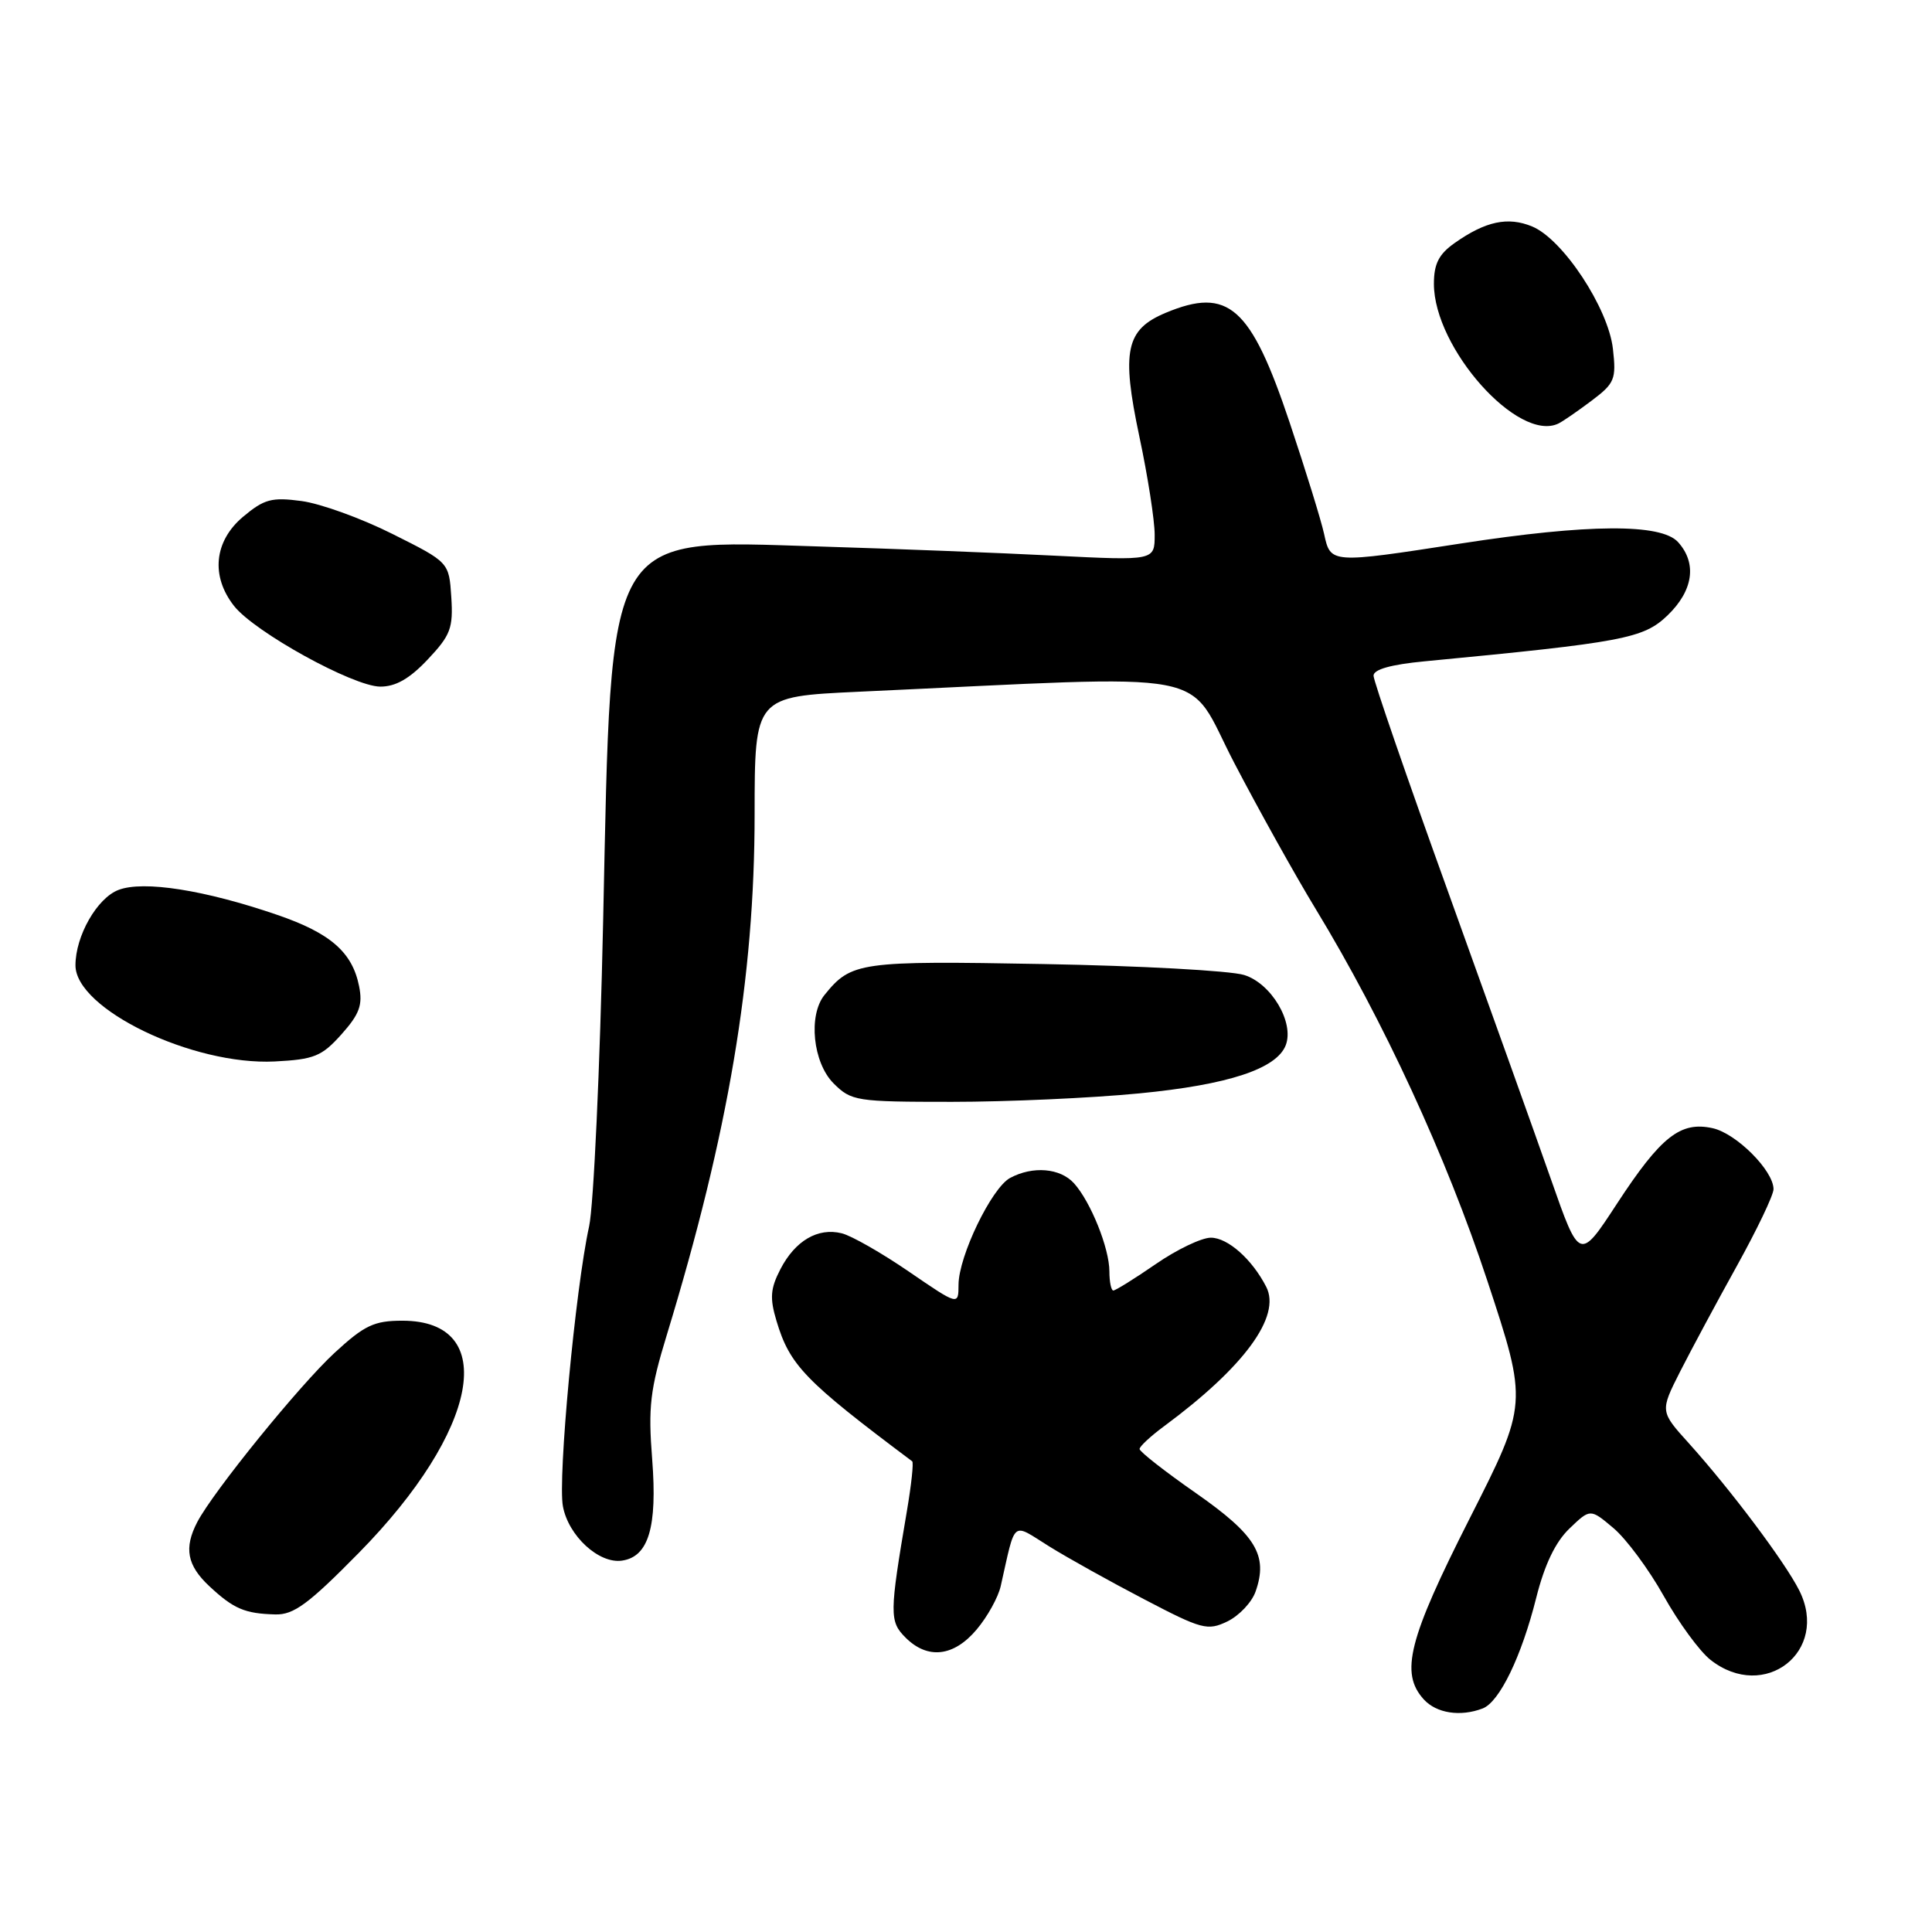 <?xml version="1.0" encoding="UTF-8" standalone="no"?>
<!DOCTYPE svg PUBLIC "-//W3C//DTD SVG 1.1//EN" "http://www.w3.org/Graphics/SVG/1.1/DTD/svg11.dtd" >
<svg xmlns="http://www.w3.org/2000/svg" xmlns:xlink="http://www.w3.org/1999/xlink" version="1.1" viewBox="0 0 256 256">
 <g >
 <path fill="currentColor"
d=" M 196.46 226.38 C 198.69 225.52 201.60 219.52 203.56 211.71 C 204.66 207.33 206.10 204.32 207.96 202.54 C 210.72 199.89 210.72 199.89 213.79 202.48 C 215.48 203.90 218.48 207.95 220.45 211.47 C 222.42 214.99 225.21 218.81 226.65 219.94 C 233.81 225.57 242.46 218.80 238.41 210.74 C 236.52 206.98 229.32 197.39 223.79 191.25 C 219.96 187.01 219.96 187.01 222.62 181.75 C 224.09 178.86 227.47 172.56 230.14 167.75 C 232.81 162.93 235.00 158.36 235.00 157.57 C 235.00 155.11 230.07 150.18 226.93 149.49 C 222.67 148.55 220.08 150.59 214.26 159.49 C 209.30 167.08 209.30 167.08 205.52 156.29 C 203.44 150.36 197.29 133.19 191.87 118.14 C 186.44 103.10 182.00 90.22 182.00 89.53 C 182.00 88.70 184.33 88.05 188.75 87.63 C 215.10 85.11 217.75 84.61 220.94 81.56 C 224.37 78.27 224.89 74.64 222.35 71.83 C 220.10 69.35 210.45 69.41 193.61 72.01 C 176.27 74.69 176.31 74.69 175.45 70.75 C 175.06 68.96 173.01 62.33 170.89 56.00 C 165.73 40.60 162.77 37.98 154.46 41.45 C 149.17 43.66 148.57 46.50 150.97 57.84 C 152.09 63.10 153.00 68.96 153.00 70.85 C 153.00 74.29 153.00 74.29 139.75 73.63 C 132.46 73.26 118.40 72.71 108.50 72.41 C 80.01 71.53 81.04 69.75 79.92 122.00 C 79.50 141.53 78.66 159.75 78.06 162.50 C 76.25 170.72 73.89 195.92 74.59 199.60 C 75.32 203.52 79.37 207.24 82.42 206.79 C 85.94 206.28 87.11 202.36 86.42 193.40 C 85.87 186.41 86.14 184.14 88.36 176.87 C 96.52 150.12 99.99 129.56 99.99 107.90 C 100.00 92.30 100.00 92.30 113.75 91.66 C 162.27 89.43 156.94 88.42 163.54 101.08 C 166.80 107.33 171.66 116.05 174.35 120.47 C 183.31 135.21 191.67 153.32 197.09 169.74 C 202.45 185.99 202.45 185.99 194.72 201.24 C 186.62 217.22 185.49 221.68 188.65 225.17 C 190.33 227.02 193.50 227.51 196.46 226.38 Z  M 129.41 215.92 C 130.84 214.23 132.27 211.64 132.60 210.17 C 134.62 201.23 133.98 201.76 139.00 204.89 C 141.47 206.43 147.17 209.60 151.66 211.94 C 159.25 215.91 160.01 216.11 162.63 214.85 C 164.18 214.10 165.87 212.32 166.37 210.89 C 168.06 206.09 166.43 203.41 158.49 197.86 C 154.37 194.99 151.00 192.35 151.00 192.00 C 151.00 191.66 152.46 190.30 154.25 188.98 C 164.87 181.13 169.79 174.42 167.78 170.51 C 165.91 166.86 162.69 164.00 160.44 164.00 C 159.22 164.00 155.93 165.57 153.14 167.50 C 150.34 169.43 147.81 171.00 147.52 171.00 C 147.24 171.00 147.00 169.86 147.00 168.47 C 147.00 165.40 144.52 159.24 142.31 156.79 C 140.48 154.77 136.86 154.47 133.85 156.08 C 131.40 157.39 127.02 166.45 127.01 170.24 C 127.00 172.99 127.00 172.99 120.44 168.50 C 116.84 166.03 112.83 163.74 111.54 163.42 C 108.38 162.63 105.36 164.39 103.40 168.19 C 102.08 170.75 101.98 172.00 102.89 175.03 C 104.65 180.91 106.64 182.97 120.87 193.63 C 121.08 193.78 120.76 196.74 120.17 200.21 C 117.85 213.86 117.84 214.84 119.99 216.99 C 122.92 219.92 126.38 219.52 129.41 215.92 Z  M 47.56 205.75 C 63.49 189.55 66.22 175.00 53.32 175.00 C 49.58 175.00 48.30 175.60 44.34 179.25 C 39.71 183.52 28.28 197.60 26.14 201.68 C 24.35 205.12 24.78 207.42 27.75 210.19 C 30.97 213.19 32.44 213.81 36.47 213.92 C 38.92 213.99 40.88 212.54 47.56 205.75 Z  M 150.95 144.88 C 162.75 143.74 169.16 141.63 170.37 138.49 C 171.52 135.47 168.45 130.30 164.85 129.19 C 163.01 128.62 151.03 127.97 138.24 127.74 C 113.87 127.30 112.80 127.45 109.25 131.84 C 107.07 134.54 107.71 140.80 110.45 143.55 C 112.81 145.90 113.42 146.00 126.15 146.00 C 133.43 146.00 144.59 145.50 150.95 144.88 Z  M 45.25 137.05 C 47.64 134.37 48.08 133.16 47.58 130.67 C 46.68 126.17 43.78 123.64 36.75 121.23 C 27.14 117.93 19.01 116.65 15.70 117.92 C 12.86 119.00 10.00 124.02 10.00 127.91 C 10.00 133.71 25.52 141.19 36.40 140.65 C 41.63 140.38 42.63 139.98 45.25 137.05 Z  M 56.68 87.38 C 59.71 84.17 60.06 83.22 59.80 79.13 C 59.50 74.50 59.50 74.50 52.00 70.75 C 47.88 68.68 42.45 66.72 39.95 66.39 C 36.00 65.86 35.00 66.13 32.20 68.48 C 28.37 71.71 27.90 76.34 31.02 80.30 C 33.74 83.75 46.78 90.95 50.38 90.98 C 52.42 90.99 54.27 89.94 56.68 87.38 Z  M 210.86 53.12 C 213.96 50.79 214.18 50.27 213.72 46.22 C 213.11 40.82 207.09 31.69 203.02 30.01 C 199.81 28.68 196.85 29.31 192.75 32.20 C 190.65 33.68 190.00 34.96 190.00 37.61 C 190.00 46.13 201.18 58.68 206.50 56.12 C 207.05 55.86 209.01 54.51 210.86 53.12 Z "/>
</g>
</svg>